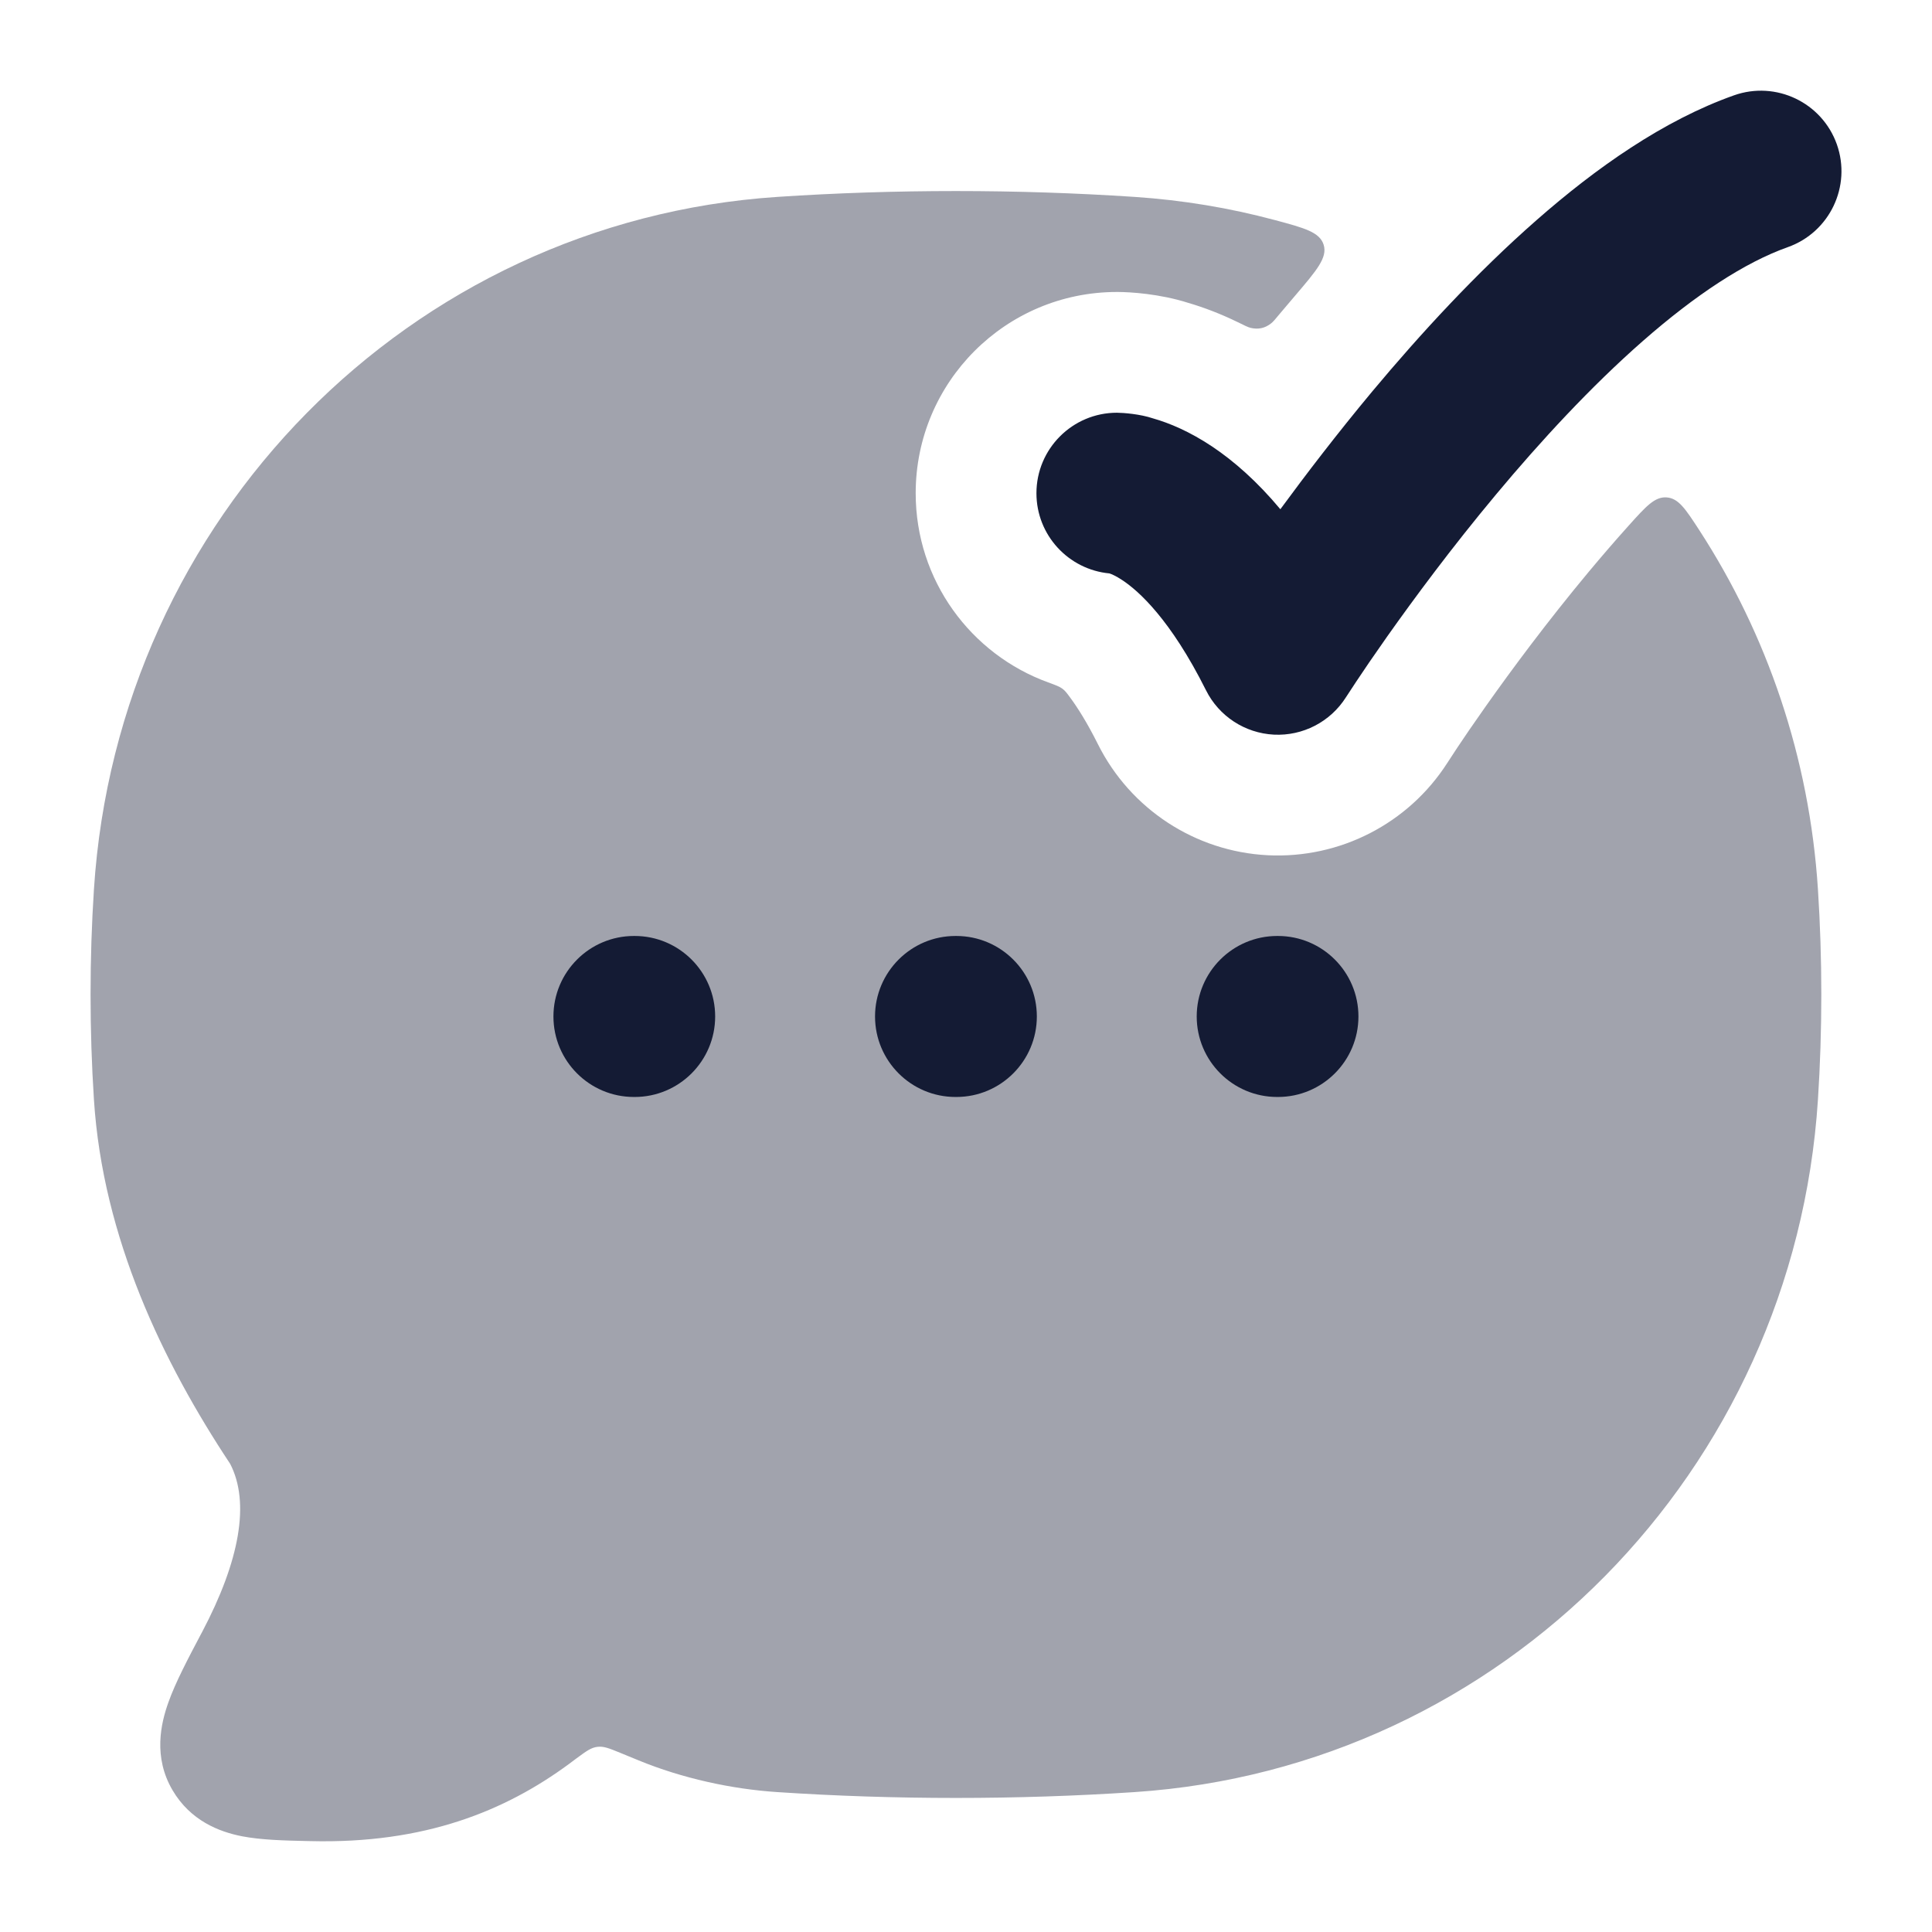 <svg width="24" height="24" viewBox="0 0 24 24" fill="none" xmlns="http://www.w3.org/2000/svg">
<path d="M22.818 1.793C23.002 2.314 22.729 2.885 22.209 3.07C21.675 3.259 21.059 3.665 20.406 4.238C19.763 4.802 19.138 5.479 18.584 6.143C18.032 6.804 17.564 7.438 17.232 7.907C17.067 8.141 16.937 8.332 16.849 8.465L16.719 8.663C16.526 8.967 16.184 9.144 15.824 9.126C15.464 9.107 15.142 8.897 14.981 8.574C14.54 7.693 14.145 7.342 13.945 7.209C13.861 7.153 13.804 7.13 13.781 7.123C13.273 7.075 12.875 6.648 12.875 6.127C12.875 5.575 13.323 5.127 13.875 5.127C13.957 5.128 14.162 5.143 14.322 5.197C14.53 5.256 14.78 5.362 15.055 5.545C15.329 5.728 15.617 5.981 15.905 6.326C16.221 5.896 16.609 5.388 17.048 4.861C17.642 4.15 18.34 3.39 19.087 2.735C19.824 2.088 20.663 1.495 21.541 1.184C22.062 1 22.633 1.273 22.818 1.793Z" fill="#141B34"/>
<path opacity="0.4" d="M16.091 3.67C16.359 3.356 16.492 3.199 16.443 3.041C16.394 2.884 16.208 2.833 15.834 2.733C15.274 2.583 14.693 2.486 14.095 2.446C12.635 2.349 11.112 2.349 9.655 2.446C5.088 2.75 1.465 6.436 1.167 11.046C1.111 11.908 1.111 12.8 1.167 13.662C1.278 15.379 2.026 16.927 2.859 18.184C3.108 18.665 2.978 19.387 2.512 20.271L2.49 20.312C2.334 20.608 2.18 20.899 2.092 21.147C1.998 21.409 1.901 21.826 2.143 22.238C2.365 22.616 2.72 22.755 3.007 22.811C3.245 22.857 3.537 22.864 3.81 22.87L3.856 22.871C5.276 22.906 6.276 22.496 7.069 21.912C7.103 21.887 7.134 21.863 7.164 21.841C7.284 21.753 7.343 21.709 7.421 21.7C7.499 21.69 7.567 21.718 7.704 21.774C7.771 21.801 7.847 21.833 7.933 21.868C8.475 22.091 9.09 22.225 9.655 22.262C11.112 22.359 12.635 22.359 14.095 22.262C18.662 21.959 22.285 18.272 22.583 13.662C22.639 12.8 22.639 11.908 22.583 11.046C22.477 9.406 21.95 7.882 21.11 6.587C20.938 6.323 20.853 6.191 20.705 6.179C20.557 6.168 20.45 6.287 20.235 6.526C20.065 6.715 19.898 6.909 19.736 7.103C19.217 7.726 18.773 8.326 18.458 8.772C18.303 8.991 18.182 9.169 18.101 9.291L17.978 9.479C17.494 10.232 16.643 10.669 15.747 10.624C14.847 10.578 14.042 10.051 13.639 9.245C13.503 8.973 13.384 8.787 13.293 8.664C13.252 8.608 13.231 8.58 13.196 8.554C13.16 8.528 13.114 8.511 13.021 8.477C12.06 8.128 11.375 7.208 11.375 6.127C11.375 4.746 12.494 3.627 13.875 3.627L13.89 3.627C14.038 3.628 14.402 3.648 14.763 3.763C14.958 3.82 15.164 3.899 15.376 4.002C15.461 4.044 15.503 4.065 15.536 4.073C15.63 4.095 15.712 4.078 15.789 4.018C15.815 3.998 15.842 3.966 15.896 3.9C15.96 3.824 16.025 3.747 16.091 3.67Z" fill="#141B34"/>
<path fill-rule="evenodd" clip-rule="evenodd" d="M6.875 12.627C6.875 12.075 7.323 11.627 7.875 11.627H7.884C8.436 11.627 8.884 12.075 8.884 12.627C8.884 13.179 8.436 13.627 7.884 13.627H7.875C7.323 13.627 6.875 13.179 6.875 12.627ZM10.87 12.627C10.87 12.075 11.318 11.627 11.87 11.627H11.88C12.432 11.627 12.88 12.075 12.88 12.627C12.88 13.179 12.432 13.627 11.88 13.627H11.87C11.318 13.627 10.87 13.179 10.87 12.627ZM14.866 12.627C14.866 12.075 15.314 11.627 15.866 11.627H15.875C16.427 11.627 16.875 12.075 16.875 12.627C16.875 13.179 16.427 13.627 15.875 13.627H15.866C15.314 13.627 14.866 13.179 14.866 12.627Z" fill="#141B34"/>
</svg>
